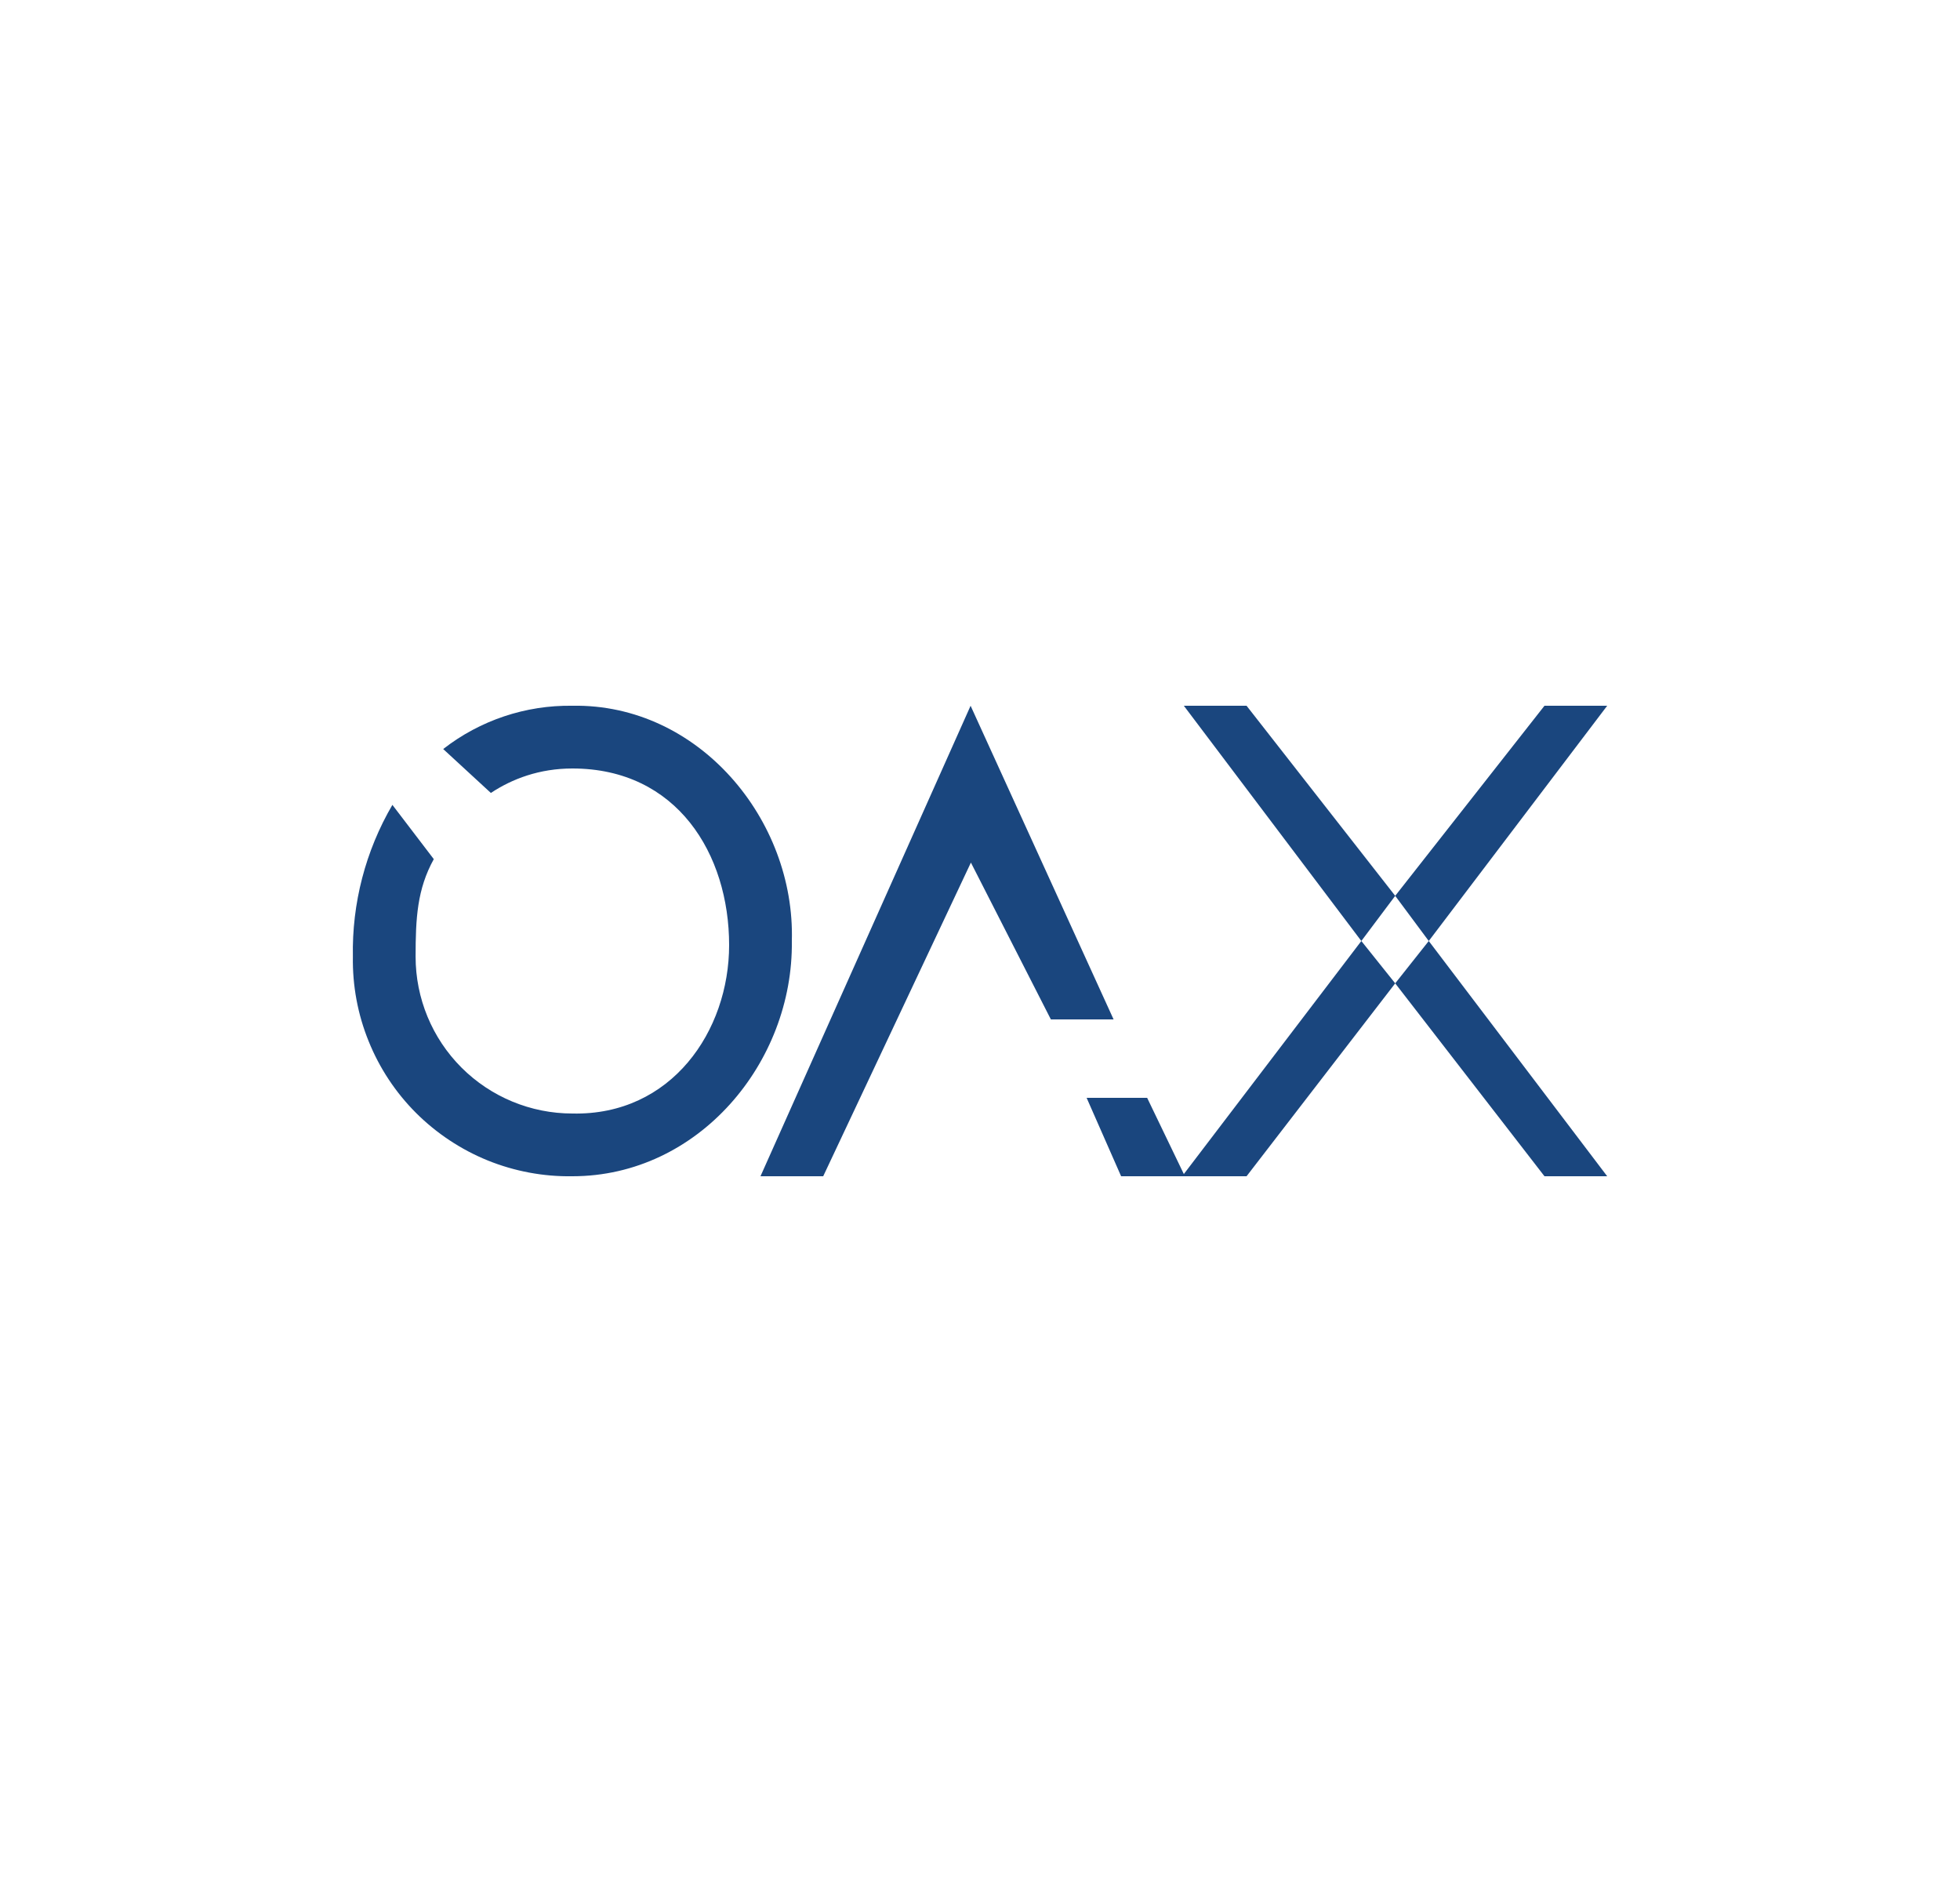 <svg width="25" height="24" viewBox="0 0 25 24" fill="none" xmlns="http://www.w3.org/2000/svg">
<path d="M10.5 15H9.7L12.38 9L14.204 13H13.404L12.384 11L10.5 15ZM15.1 14.972L17.364 12L15.1 9H15.9L17.796 11.424L17.364 12L17.796 12.54L15.9 15H14.3L13.86 14H14.632L15.1 14.972ZM18.224 12L17.796 11.424L19.7 9H20.5L18.224 12ZM18.224 12L20.5 15H19.7L17.796 12.54L18.224 12ZM10.1 12C10.12 13.552 8.908 15 7.301 15C6.931 15.006 6.564 14.937 6.222 14.799C5.88 14.66 5.569 14.454 5.307 14.193C5.046 13.932 4.84 13.621 4.702 13.278C4.563 12.936 4.495 12.569 4.501 12.2C4.488 11.521 4.662 10.851 5.005 10.264L5.533 10.956C5.321 11.34 5.301 11.708 5.301 12.2C5.301 12.73 5.511 13.239 5.886 13.614C6.261 13.989 6.77 14.2 7.301 14.2C8.564 14.228 9.3 13.148 9.3 12.052C9.3 10.892 8.636 9.8 7.301 9.8C6.881 9.8 6.533 9.932 6.261 10.112L5.653 9.552C6.123 9.186 6.704 8.991 7.301 9C8.912 8.972 10.144 10.452 10.1 12Z" fill="#1A467E"/>
</svg>
